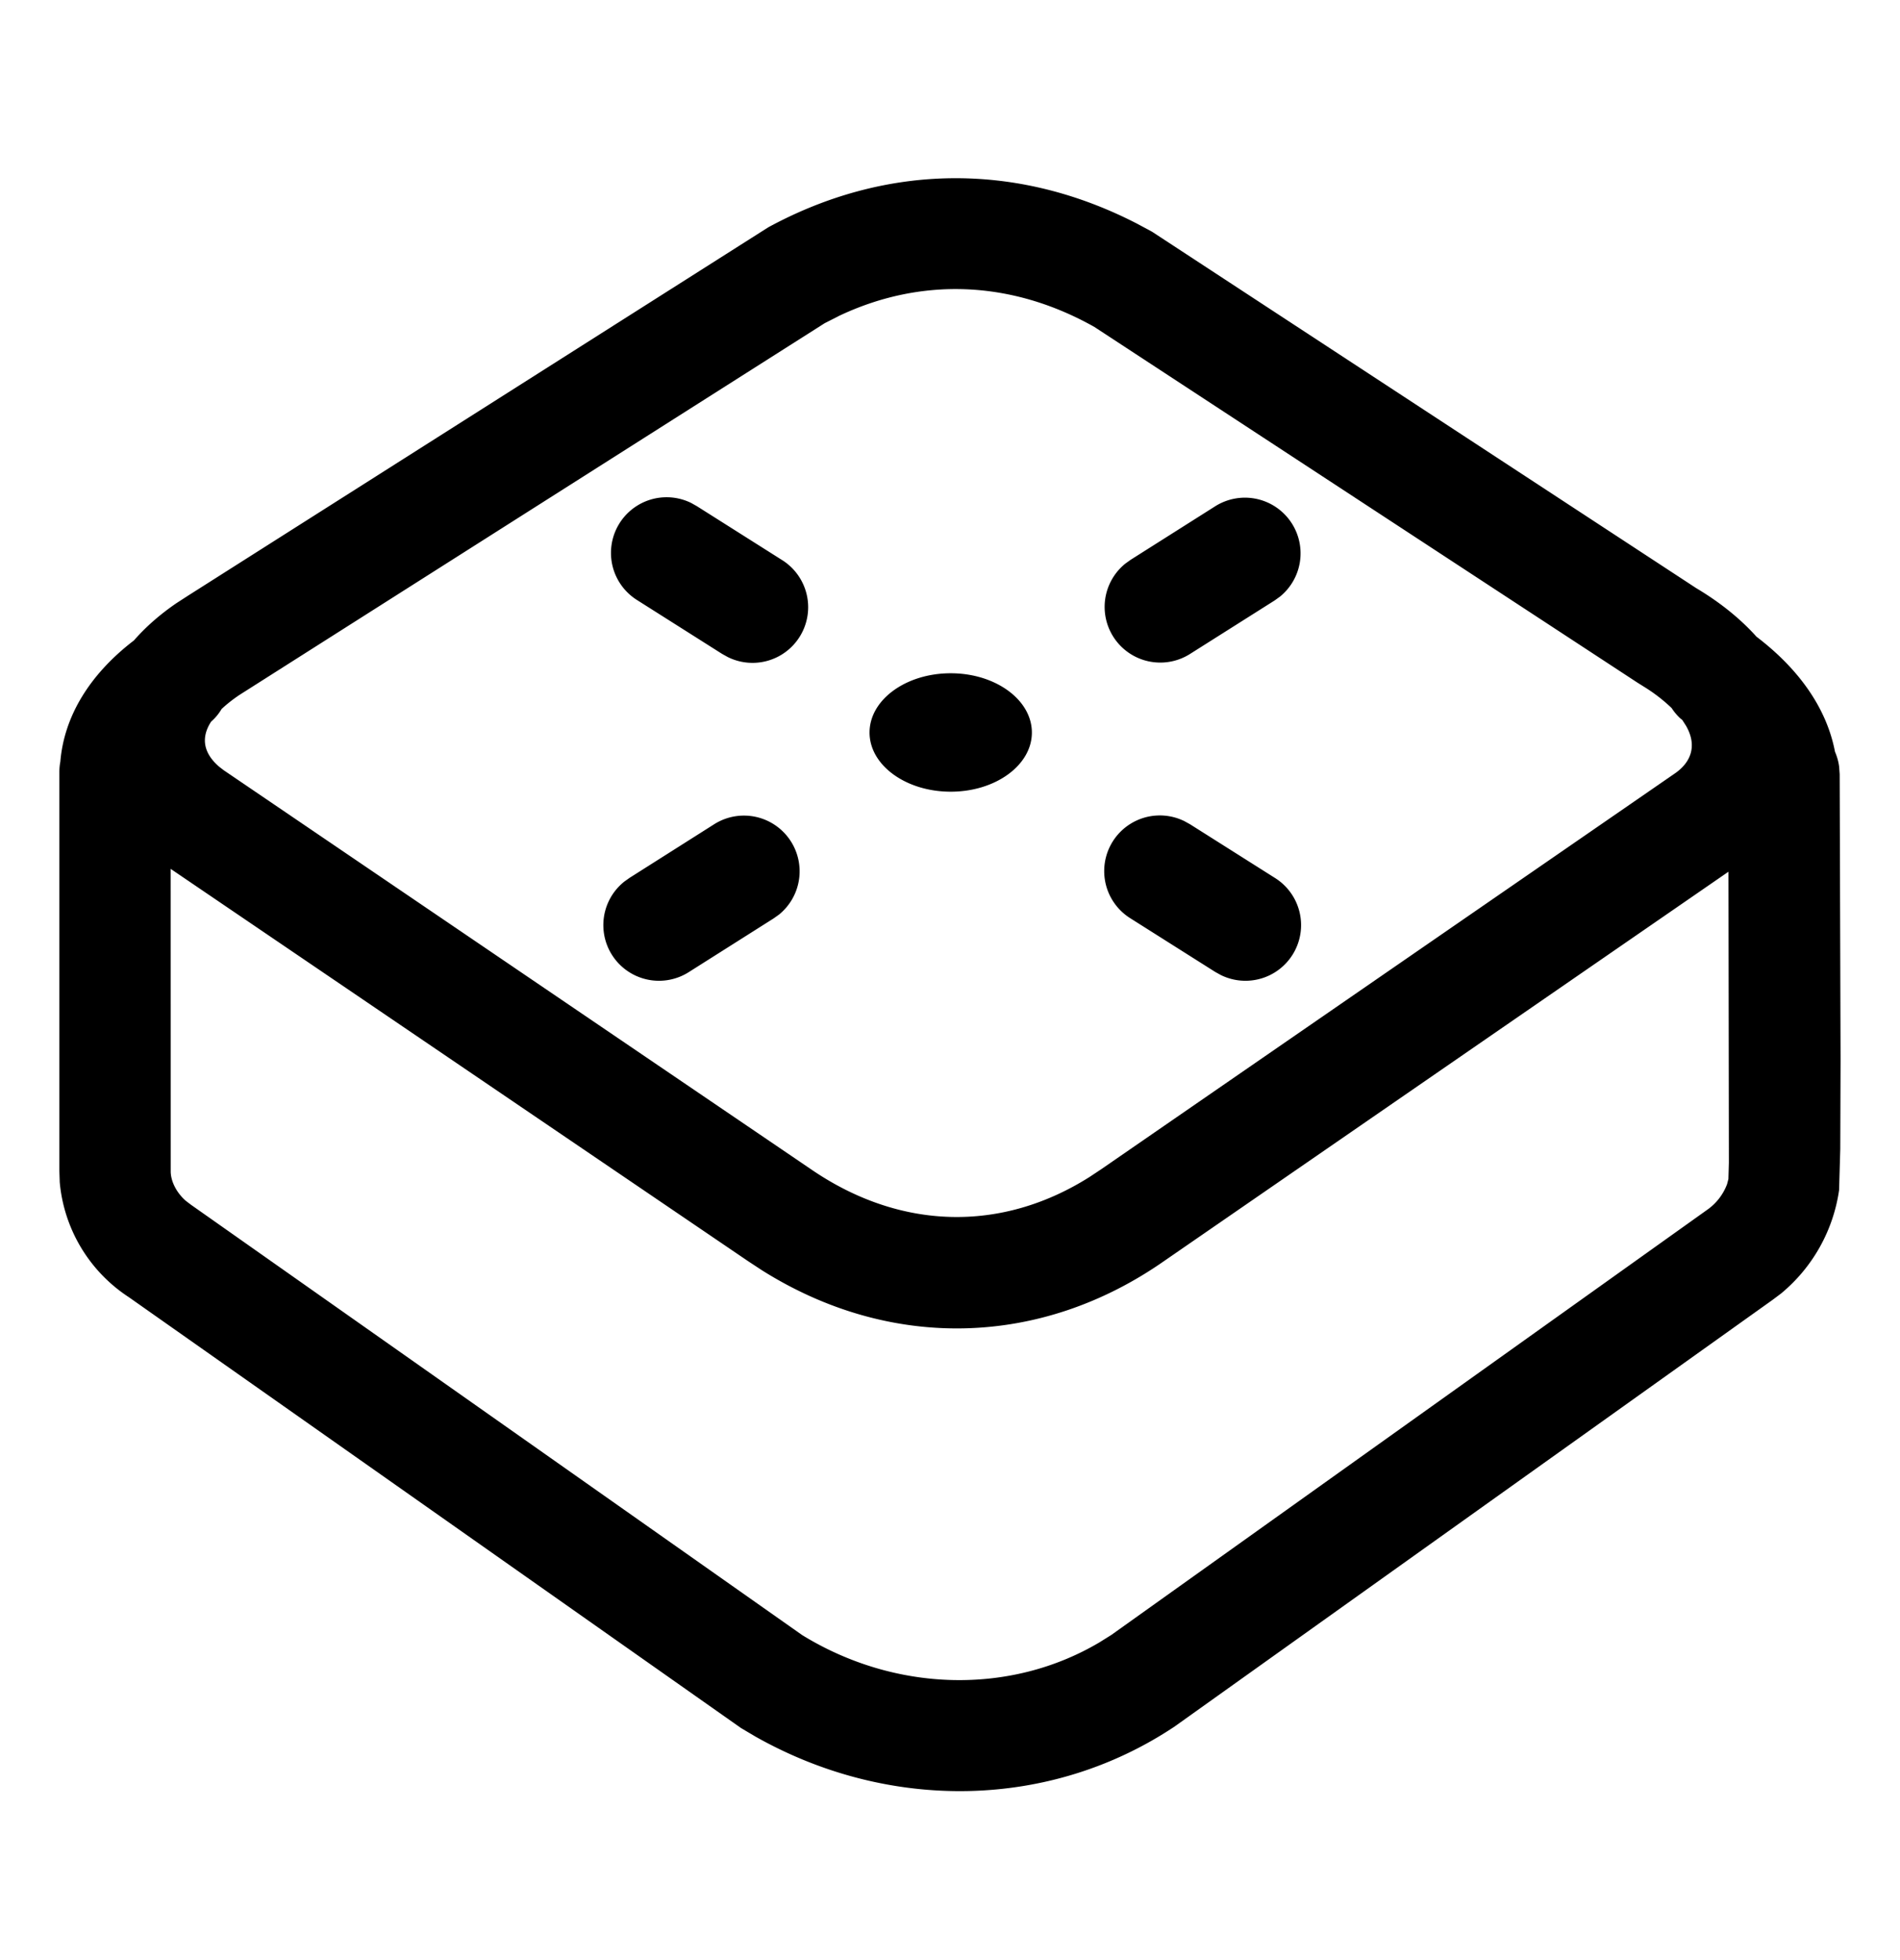 <svg xmlns="http://www.w3.org/2000/svg" width="32" height="33" viewBox="0 0 32 33"><title>dexp-smartbox</title><path fill="#000" fill-rule="nonzero" d="M2.874 14.628l.001 5.092c0 .168.1.365.258.5l.083.063 10.294 7.245c1.573.967 3.508 1.01 5.005.124l.202-.126 10.054-7.171a.921.921 0 0 0 .317-.42l.022-.085.008-.273-.007-4.901-9.498 6.55c-2.093 1.465-4.628 1.516-6.782.159l-.23-.151-9.727-6.606zm11.245-9.303l-.229.116-9.859 6.26c-.119.08-.218.16-.299.236a.856.856 0 0 1-.176.212c-.187.287-.114.546.136.76l.075.058 9.891 6.718c1.499 1.028 3.206 1.07 4.693.13l.193-.128 9.652-6.657c.286-.191.395-.477.197-.816l-.06-.093-.034-.027a.931.931 0 0 1-.145-.173 2.765 2.765 0 0 0-.432-.338l-.147-.092-9.144-5.987c-1.404-.79-2.928-.84-4.312-.18zm-.797 8.843a.938.938 0 0 1-.202 1.23l-.09.064-1.424.901a.937.937 0 0 1-1.092-1.52l.09-.064 1.424-.902a.937.937 0 0 1 1.294.291zm6.626-.343l.096.053 1.424.9a.937.937 0 0 1-.906 1.638l-.096-.053-1.424-.9a.937.937 0 0 1 .906-1.638zm-3.936-2.49c.754 0 1.367.447 1.367.998 0 .55-.613.996-1.367.996-.755 0-1.367-.446-1.367-.996 0-.551.612-.998 1.367-.998zm5.747-2.52a.938.938 0 0 1-.202 1.23l-.089.064-1.424.9a.937.937 0 0 1-1.091-1.52l.089-.064 1.424-.901a.937.937 0 0 1 1.293.291zm-10.118-.347l.096.054 1.425.901a.937.937 0 0 1-.907 1.638l-.095-.053-1.425-.902a.937.937 0 0 1 .906-1.638zm17.85 2.183c.79.574 1.272 1.263 1.414 2.005.034.08.059.164.07.253l.009.125.015 4.809-.005 1.502-.02.693a2.77 2.77 0 0 1-.978 1.74l-.144.108-10.071 7.183c-2.092 1.394-4.802 1.443-7.061.166l-.24-.142L2.171 21.84a2.586 2.586 0 0 1-1.165-1.937L1 19.72v-6.723c0-.058.005-.116.016-.171.062-.761.49-1.47 1.24-2.044.196-.224.435-.436.72-.63l.195-.126 9.77-6.2c1.981-1.074 4.18-1.107 6.21-.06l.253.136 9.164 6c.41.244.748.521 1.014.816l-.09-.067z"/></svg>